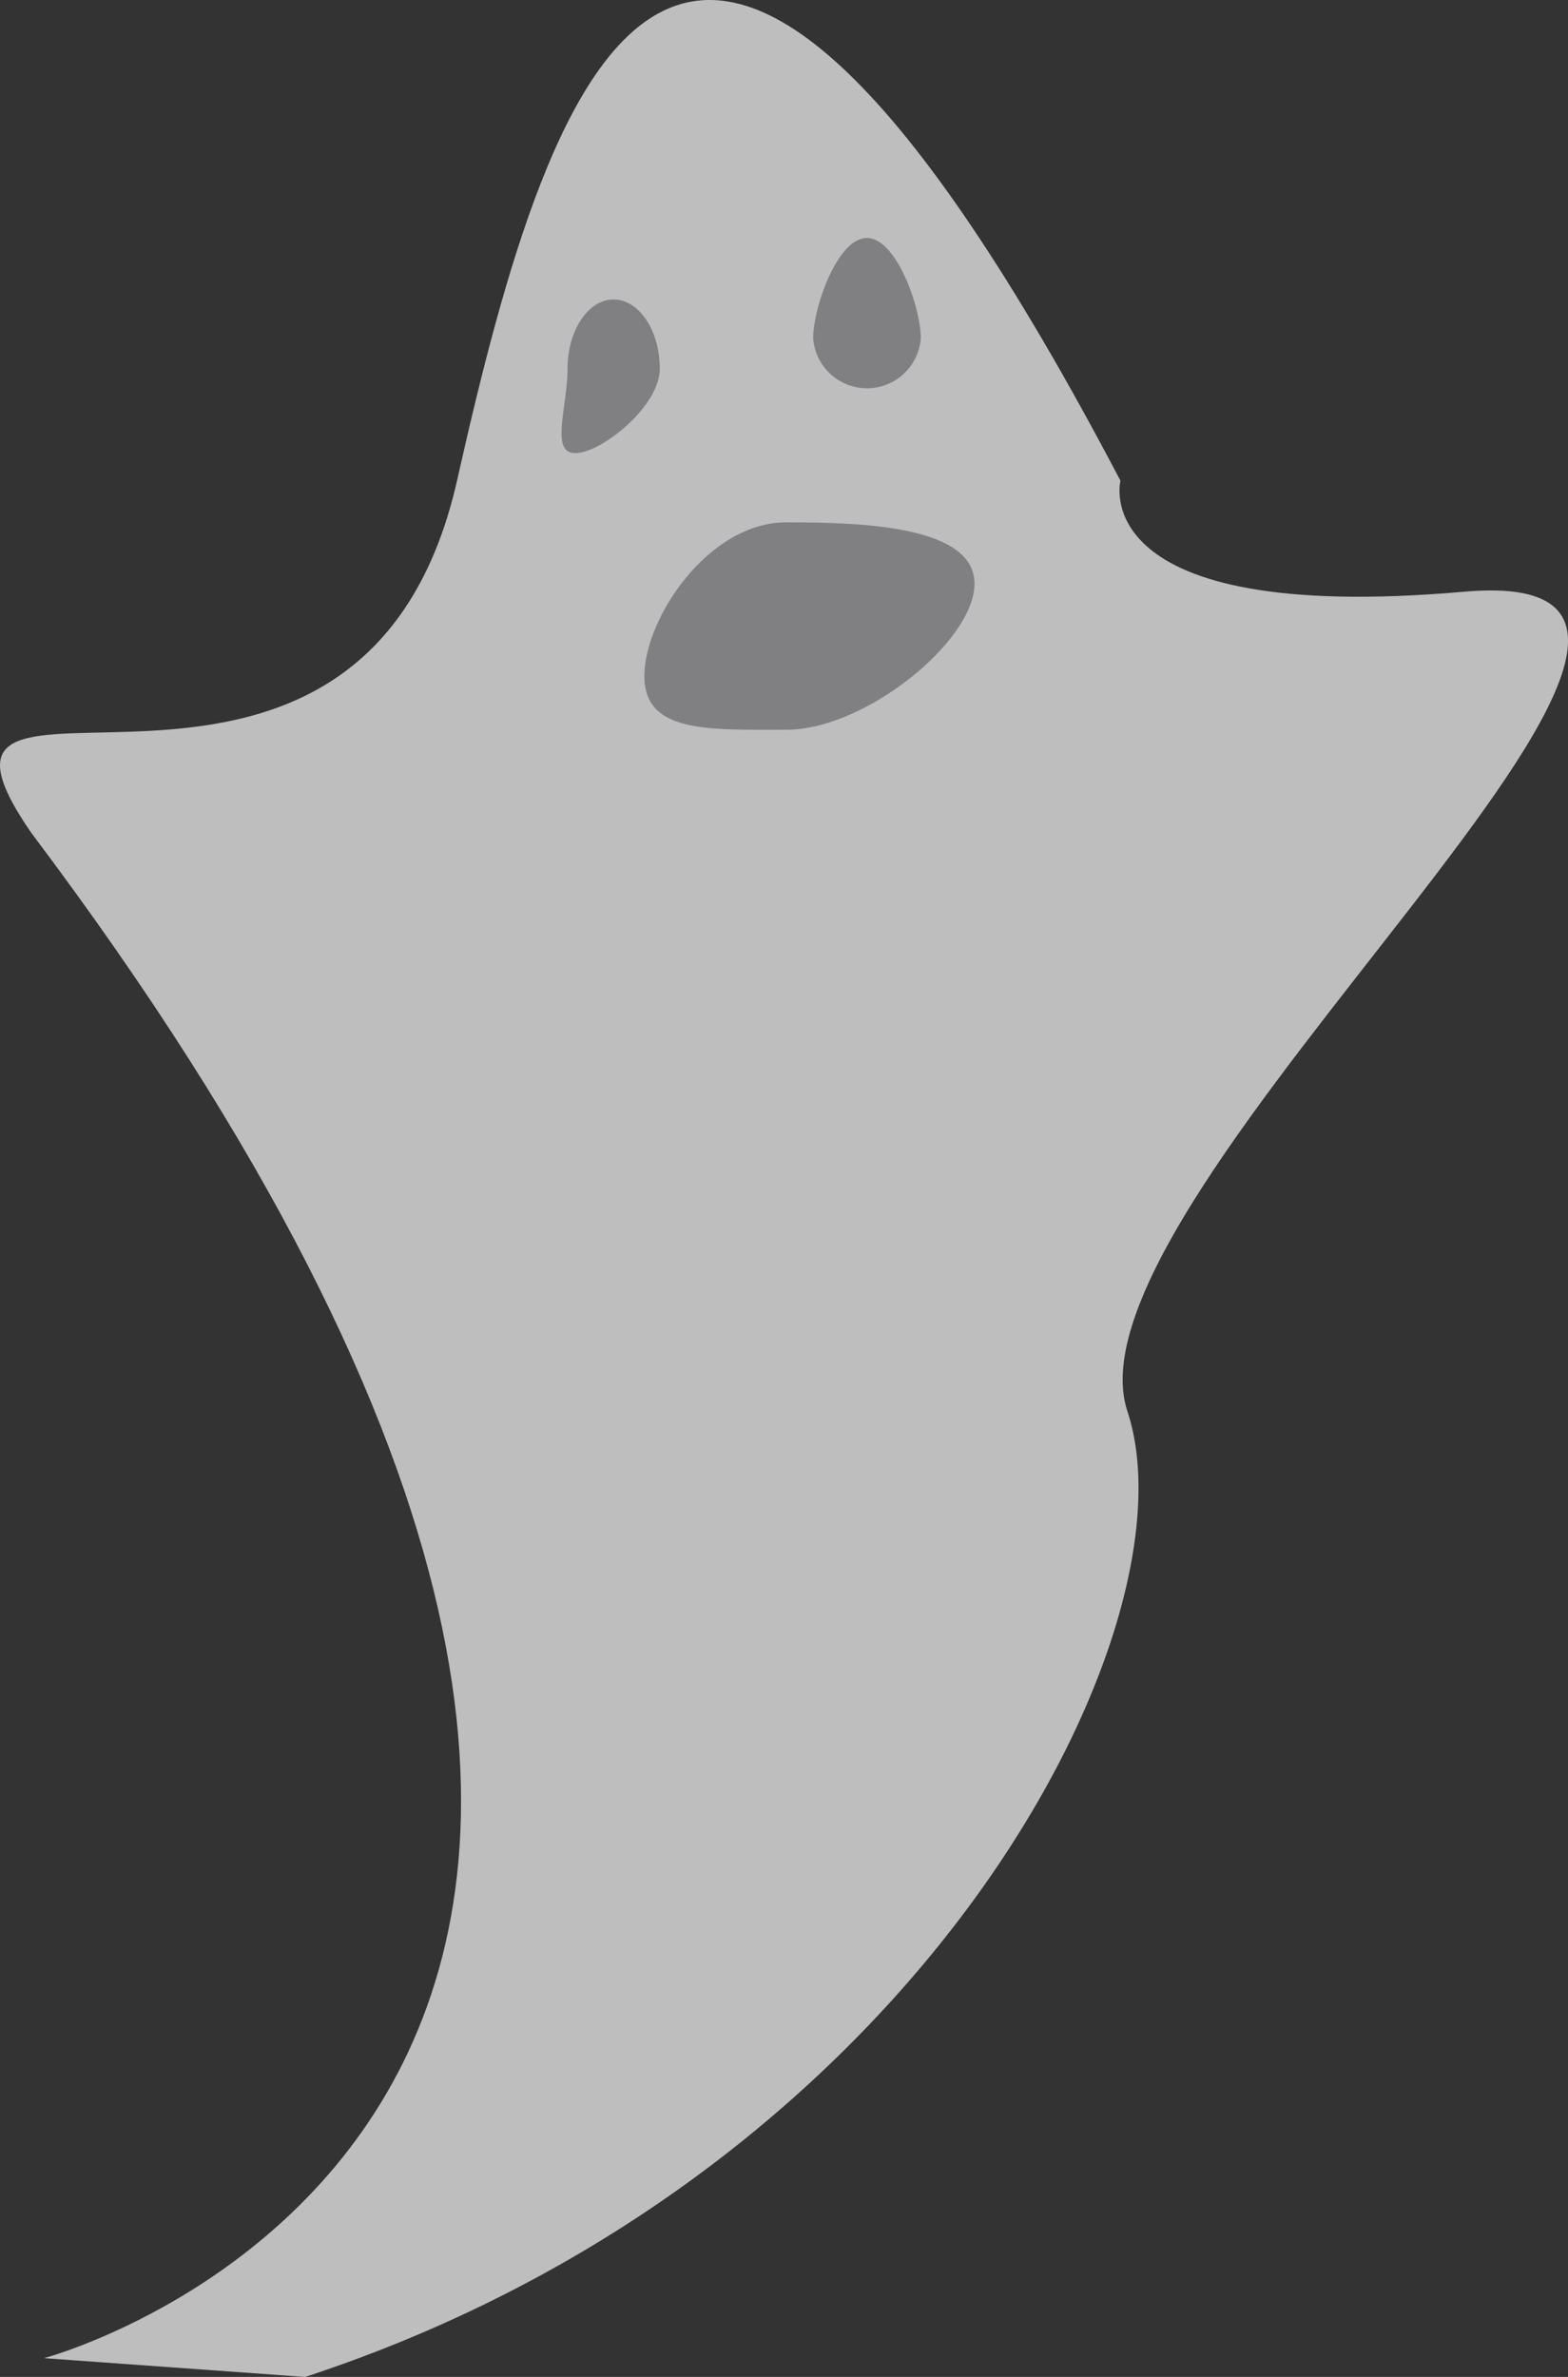 <svg xmlns="http://www.w3.org/2000/svg" viewBox="0 0 61.03 92.47"><rect x="0" y="0" width="61.03" height="92.47" fill="#333333" stroke="none"/><defs><style>.cls-1{fill:#fff;opacity:0.68;}.cls-2{fill:#808083;}</style></defs><title>Asset 7</title><g id="Layer_2" data-name="Layer 2"><g id="Ghosts"><path class="cls-1" d="M1.71,91.74S38.57,82,1.21,32.39C-4.92,23.5,14.06,35.31,17.8,18.65s9-31.95,25.81.05c0,0-1.43,5.62,13.37,4.32S41.06,46.39,43.88,54.9s-8.16,29.75-32,37.57Z"/><path class="cls-2" d="M25.08,26.3c0,2.22,2.47,2.09,5.53,2.09s7.32-3.45,7.32-5.68-4.27-2.39-7.32-2.39S25.08,24.07,25.08,26.3Z"/><path class="cls-2" d="M31.65,13.15a2.1,2.1,0,0,0,4.19,0c0-1.16-.94-3.89-2.1-3.89S31.65,12,31.65,13.15Z"/><path class="cls-2" d="M22.09,14.34c0,1.49-.69,3.29.3,3.29s3.29-1.8,3.29-3.29-.81-2.69-1.8-2.69S22.09,12.86,22.09,14.34Z"/></g></g></svg>